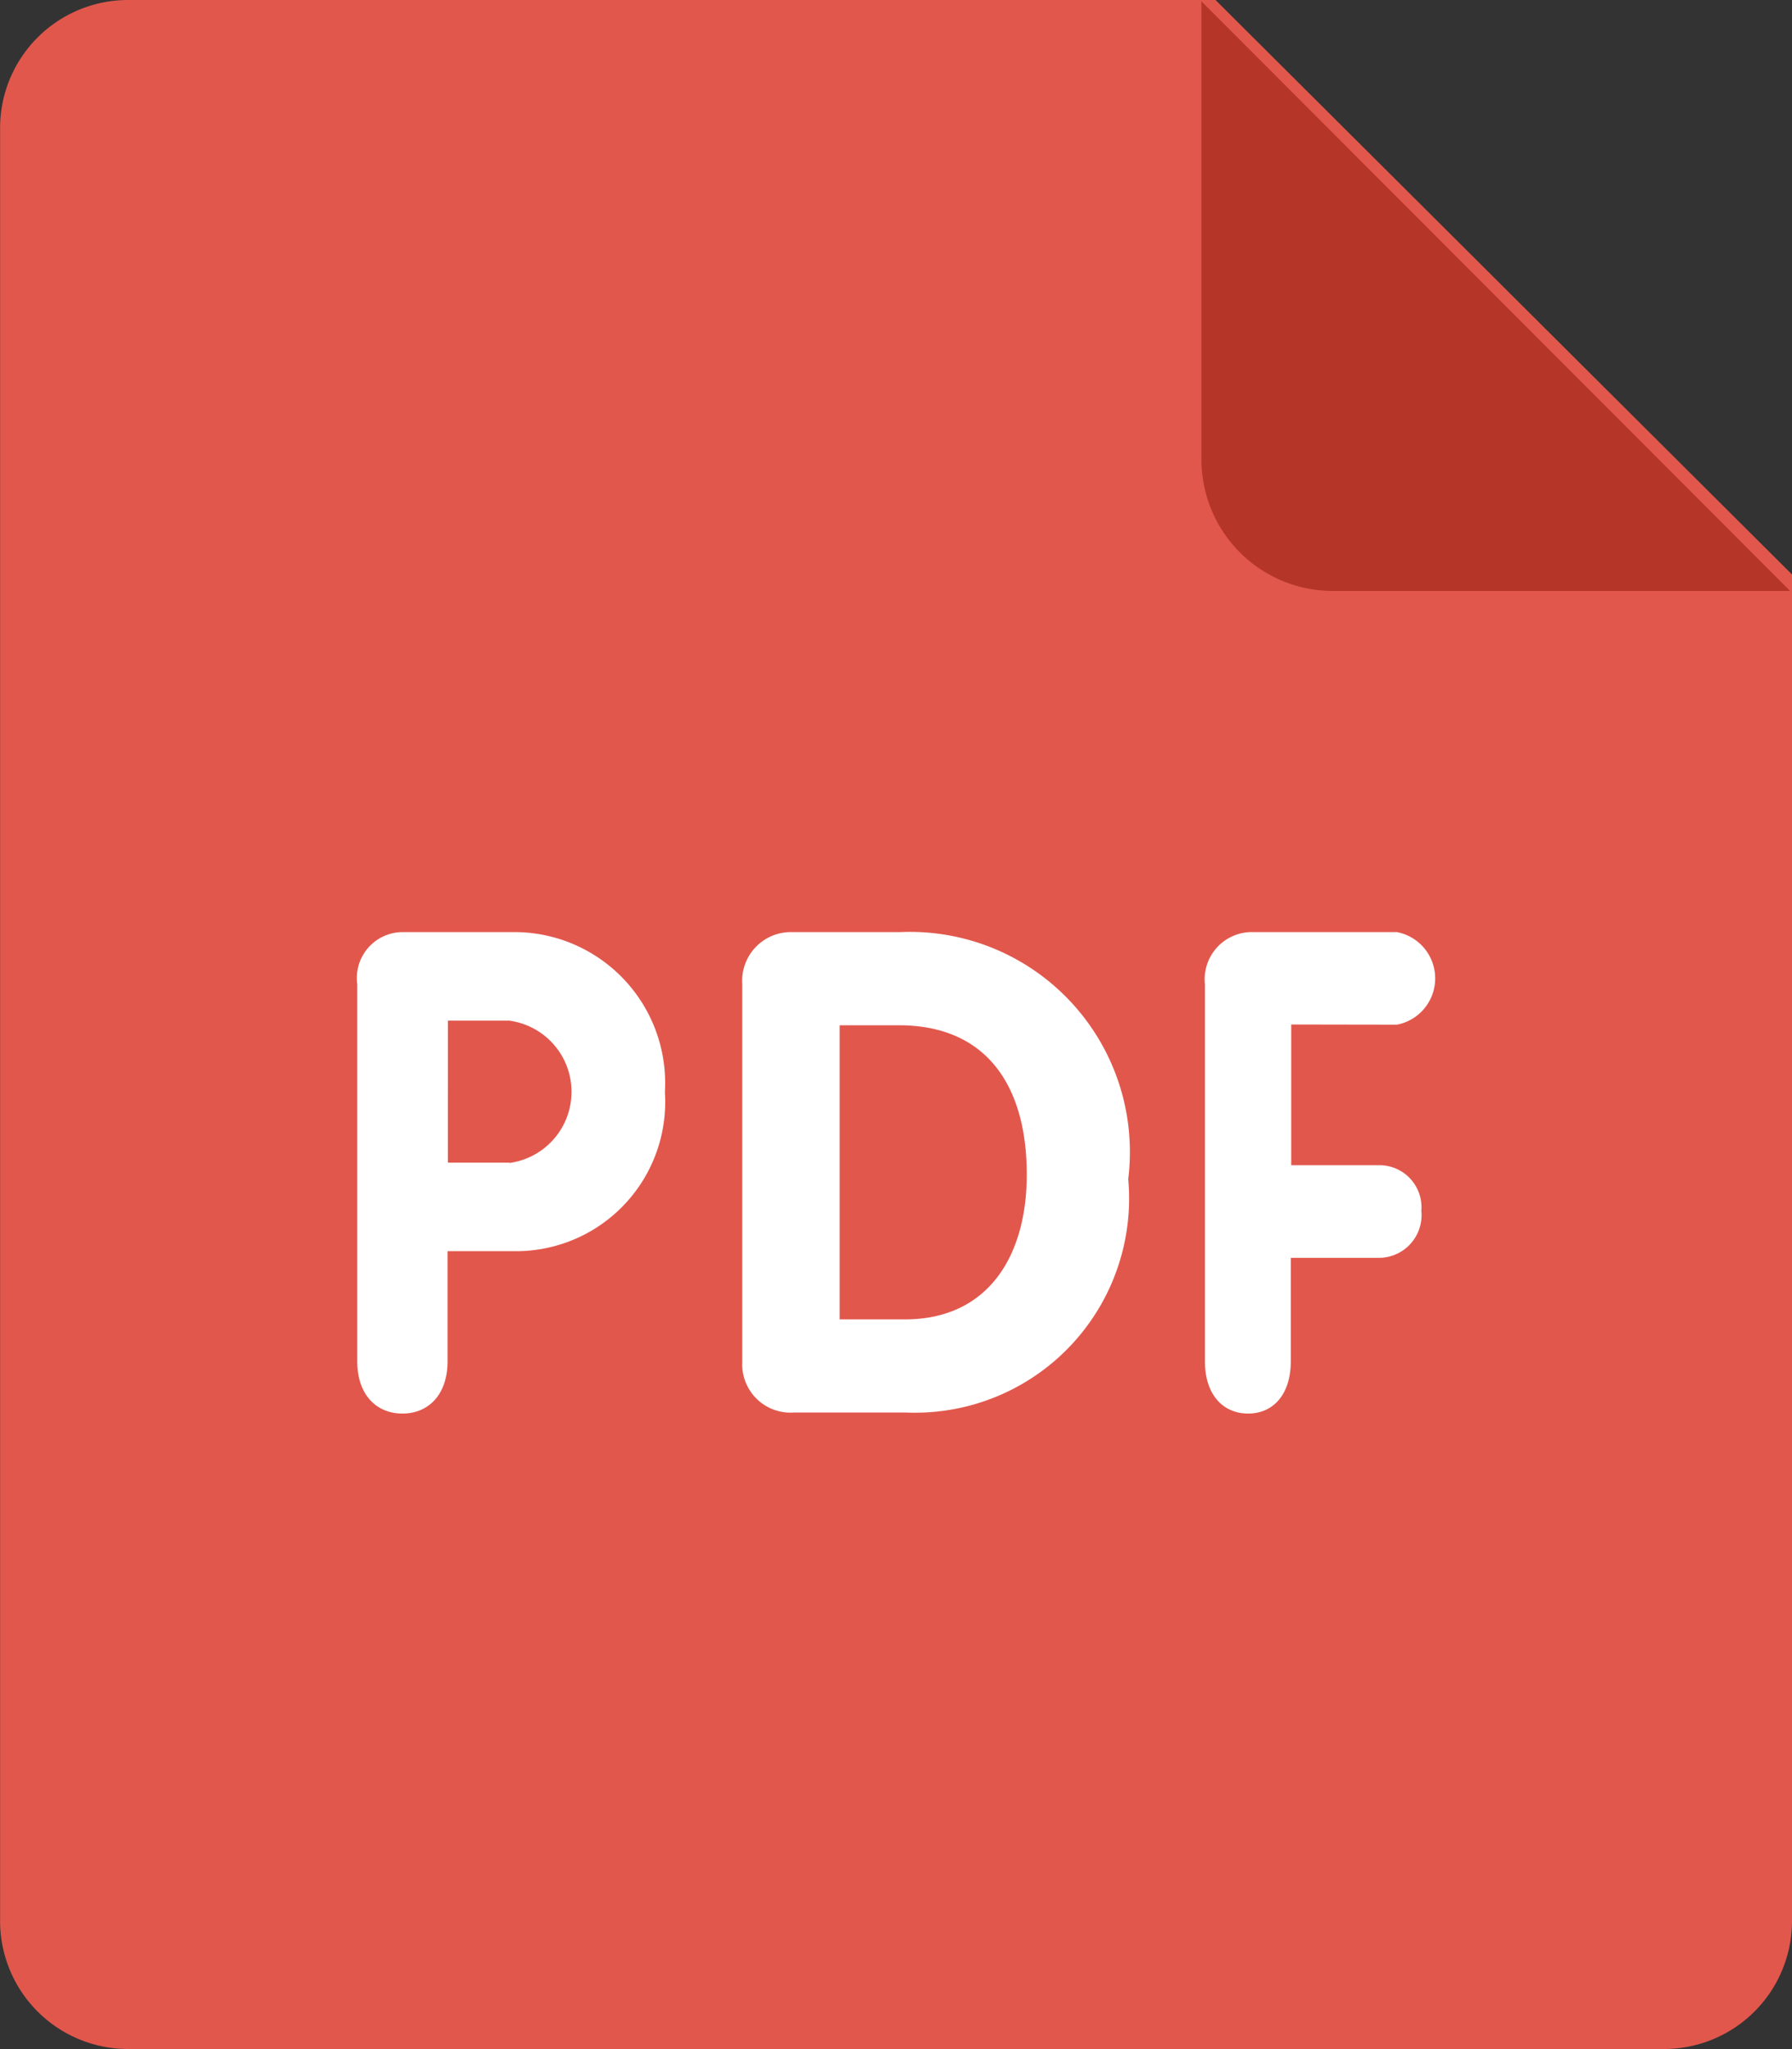 <svg id="Component_5_1" data-name="Component 5 – 1" xmlns="http://www.w3.org/2000/svg" width="21.001" height="24.001" viewBox="0 0 21.001 24.001">
  <rect x="0" y="0" width="21.001" height="24.001" fill="#333333" stroke="none"/>
  <path id="Path_95" data-name="Path 95" d="M20.829,0H33.574L40.33,6.729V22.5a1.5,1.5,0,0,1-1.5,1.5h-18a1.5,1.5,0,0,1-1.5-1.5V1.5A1.5,1.5,0,0,1,20.829,0Z" transform="translate(-19.329)" fill="#e2574c"/>
  <path id="Path_96" data-name="Path 96" d="M209.86,7.1H204.5a1.54,1.54,0,0,1-1.539-1.539V.193Z" transform="translate(-188.881 -0.178)" fill="#b53629"/>
  <path id="Path_97" data-name="Path 97" d="M84.1,142.857a.552.552,0,0,0,0-1.084H82.374a.553.553,0,0,0-.525.612V146.8c0,.394.215.612.506.612s.5-.219.5-.612v-1.212H83.9a.5.5,0,0,0,.485-.55.493.493,0,0,0-.485-.535H82.86v-1.648Zm-5.824-1.084H77.012a.57.57,0,0,0-.585.609v4.425a.565.565,0,0,0,.6.593h1.323a2.509,2.509,0,0,0,2.6-2.734A2.578,2.578,0,0,0,78.272,141.773Zm.061,4.536h-.769v-3.445h.693c1.049,0,1.5.734,1.5,1.747C79.762,145.559,79.314,146.309,78.333,146.309Zm-4.619-4.536H72.465a.538.538,0,0,0-.55.612V146.8c0,.394.226.612.529.612s.529-.219.529-.612v-1.29h.783a1.748,1.748,0,0,0,1.764-1.863A1.768,1.768,0,0,0,73.714,141.773Zm-.021,2.7h-.72V142.81h.72a.841.841,0,0,1,0,1.667Z" transform="translate(-67.728 -130.855)" fill="#fff"/>
</svg>

